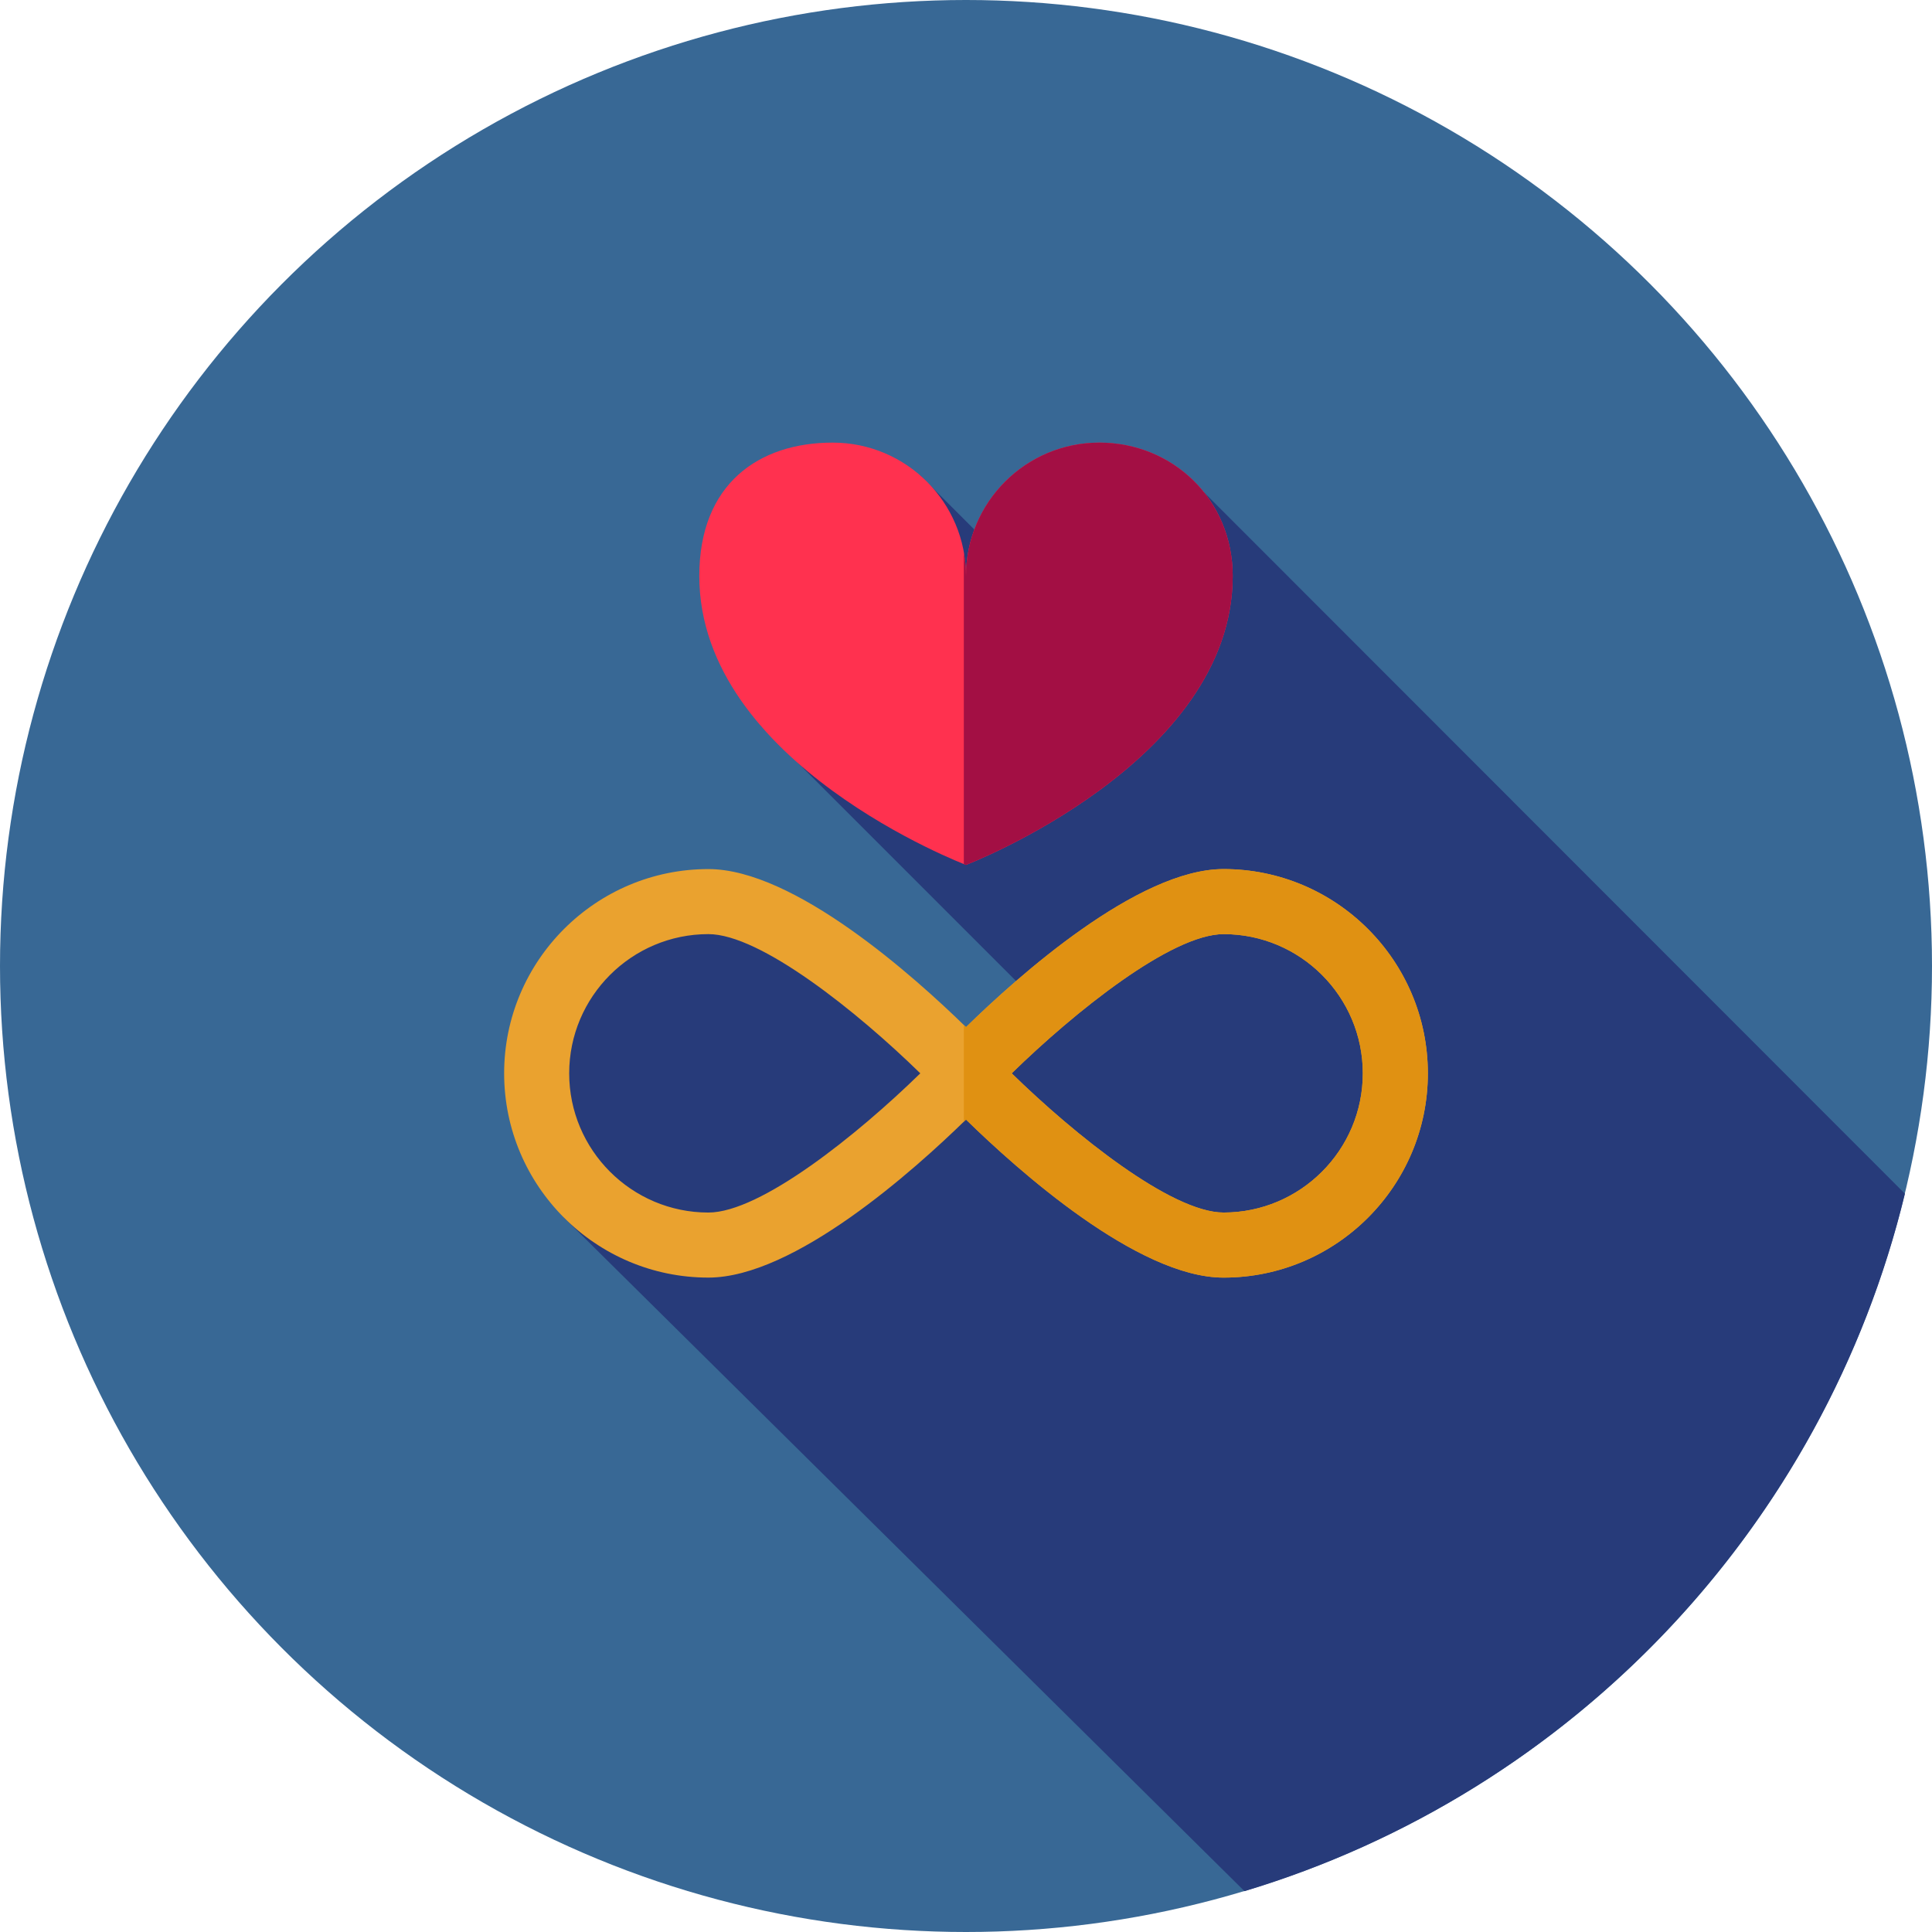 <?xml version="1.0" encoding="iso-8859-1"?>
<!-- Generator: Adobe Illustrator 19.0.0, SVG Export Plug-In . SVG Version: 6.00 Build 0)  -->
<svg version="1.1" id="Layer_1" xmlns="http://www.w3.org/2000/svg" xmlns:xlink="http://www.w3.org/1999/xlink" x="0px" y="0px"
	 viewBox="0 0 512 512" style="enable-background:new 0 0 512 512;" xml:space="preserve">
<circle style="fill:#386895;" cx="256" cy="256" r="256"/>
<path style="fill:#273B7A;" d="M149.42,322.644L329.8,501.182c86.468-25.991,153.669-96.463,175.026-184.837L319.1,130.491
	l-39.843,30.891l-35.368-35.368l-20.068,11.036l-0.719,2.298l-5.746,19.106l-15.853,33.759l74.655,74.655l-24.181,12.69
	c0,0-44.36-41.941-69.244-41.086c-24.883,0.855-44.246,30.456-38.788,47.983C149.406,303.981,149.42,322.644,149.42,322.644z"/>
<path style="fill:#FF314F;" d="M185.32,152.638c0-24.452,15.822-35.34,35.34-35.34S256,133.12,256,152.638
	c0-19.518,15.822-35.34,35.34-35.34s35.34,15.17,35.34,35.34c0,49.44-70.68,76.571-70.68,76.571S185.32,202.435,185.32,152.638z"/>
<path style="fill:#A30F44;" d="M291.34,117.298c-19.518,0-35.34,15.822-35.34,35.34c0-2.112-0.219-4.168-0.574-6.178v82.525
	c0.369,0.147,0.574,0.226,0.574,0.226s70.68-27.129,70.68-76.571C326.68,132.468,310.858,117.298,291.34,117.298z"/>
<path style="fill:#EAA22F;" d="M324.267,230.314c-22.752,0-54.582,28.503-68.267,41.879c-13.684-13.376-45.513-41.879-68.267-41.879
	c-29.848,0-54.131,24.283-54.131,54.131c0,29.848,24.283,54.131,54.131,54.131c22.752,0,54.582-28.503,68.267-41.879
	c13.684,13.376,45.513,41.879,68.267,41.879c29.848,0,54.131-24.283,54.131-54.131C378.397,254.597,354.114,230.314,324.267,230.314
	z M187.733,321.336c-20.342,0-36.892-16.551-36.892-36.892c0-20.34,16.551-36.892,36.892-36.892
	c13.822,0,39.557,20.666,56.156,36.892C227.292,300.67,201.556,321.336,187.733,321.336z M324.267,321.336
	c-13.822,0-39.557-20.666-56.156-36.892c16.599-16.225,42.336-36.892,56.156-36.892c20.342,0,36.892,16.551,36.892,36.892
	C361.158,304.785,344.607,321.336,324.267,321.336z"/>
<path style="fill:#E09112;" d="M324.267,230.314c-22.752,0-54.582,28.503-68.267,41.879c-0.184-0.179-0.384-0.372-0.574-0.557
	v25.622c0.19-0.184,0.39-0.378,0.574-0.557c13.684,13.376,45.513,41.879,68.267,41.879c29.848,0,54.131-24.283,54.131-54.131
	S354.114,230.314,324.267,230.314z M324.267,321.336c-13.822,0-39.557-20.666-56.156-36.892
	c16.599-16.225,42.336-36.892,56.156-36.892c20.342,0,36.892,16.551,36.892,36.892C361.158,304.785,344.607,321.336,324.267,321.336
	z"/>
<g>
</g>
<g>
</g>
<g>
</g>
<g>
</g>
<g>
</g>
<g>
</g>
<g>
</g>
<g>
</g>
<g>
</g>
<g>
</g>
<g>
</g>
<g>
</g>
<g>
</g>
<g>
</g>
<g>
</g>
</svg>
